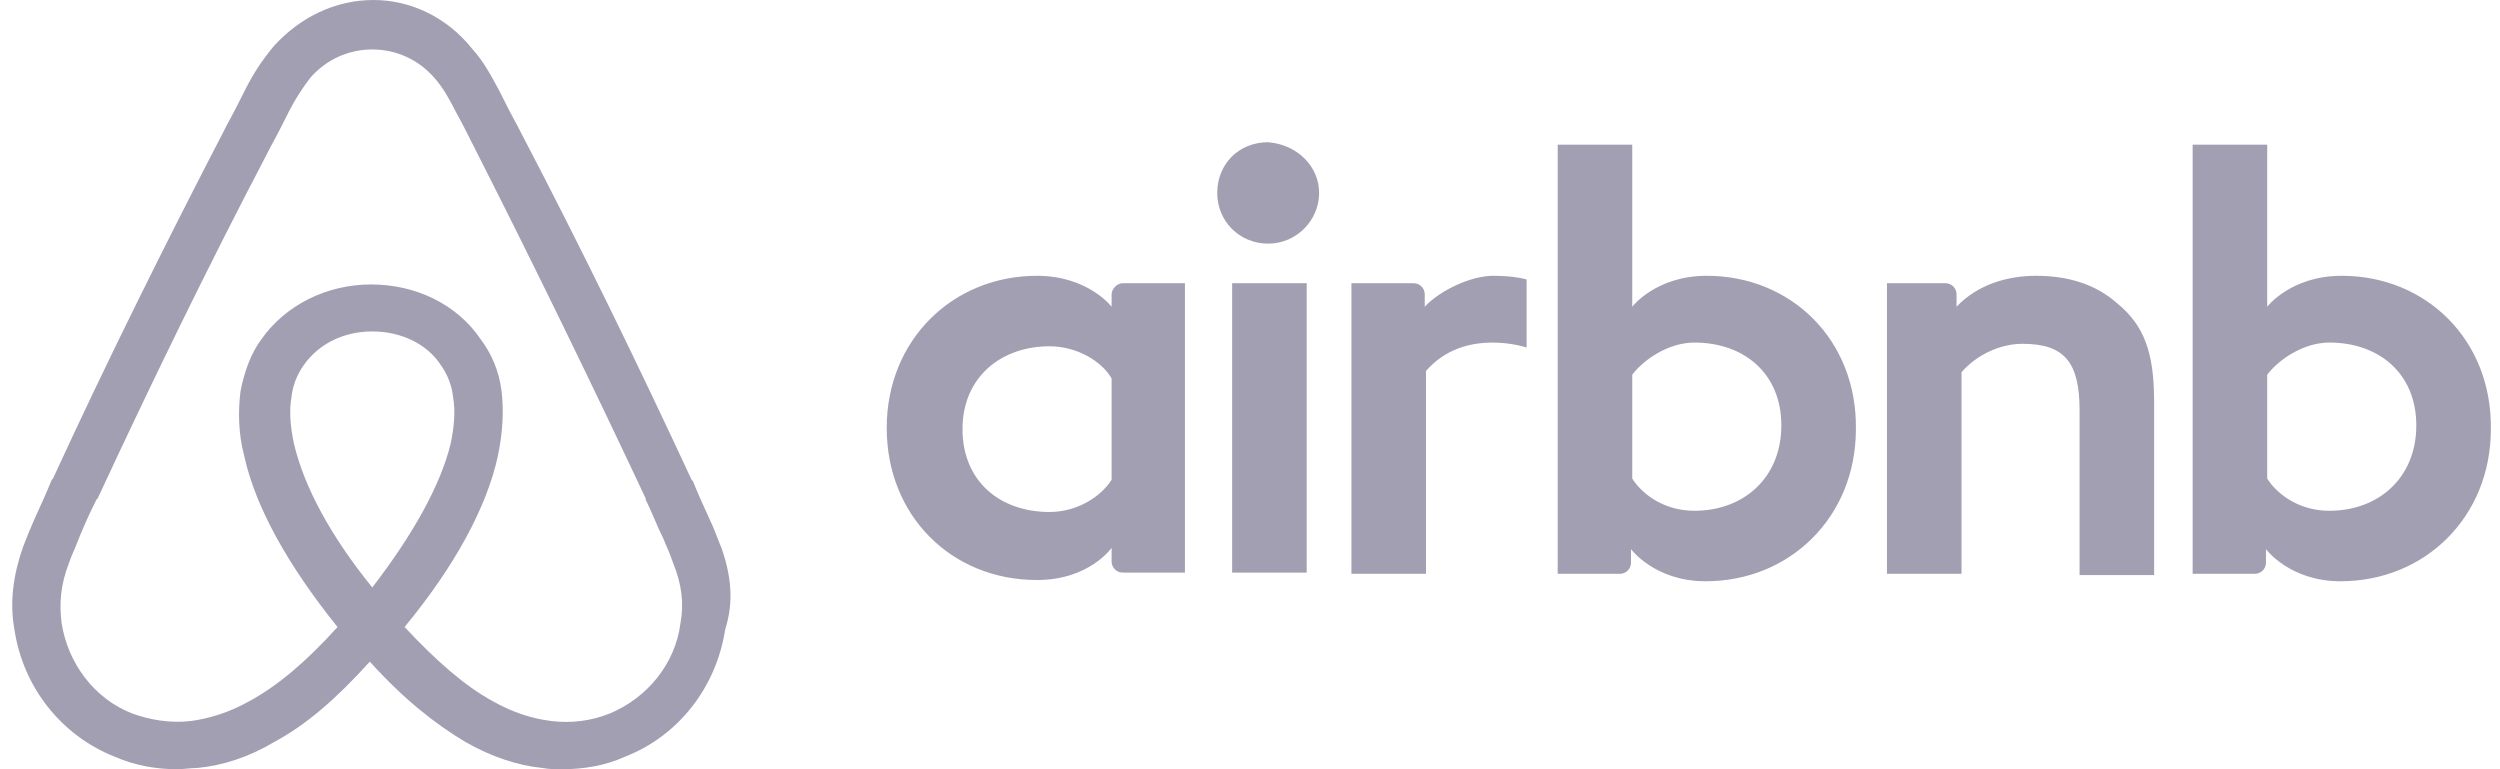 <svg width="117" height="36" viewBox="0 0 117 36" fill="none" xmlns="http://www.w3.org/2000/svg">
<path fill-rule="evenodd" clip-rule="evenodd" d="M61.735 9.029C61.735 10.302 60.688 11.402 59.351 11.402C58.013 11.402 56.966 10.36 56.966 9.029C56.966 7.698 57.955 6.656 59.351 6.656C60.746 6.772 61.735 7.814 61.735 9.029ZM52.023 13.775C52.023 14.006 52.023 14.354 52.023 14.354C52.023 14.354 50.919 12.907 48.534 12.907C44.58 12.907 41.498 15.916 41.498 20.026C41.498 24.135 44.522 27.145 48.534 27.145C50.977 27.145 52.023 25.64 52.023 25.64V26.276C52.023 26.566 52.256 26.797 52.547 26.797H55.455V13.254C55.455 13.254 52.779 13.254 52.547 13.254C52.256 13.254 52.023 13.543 52.023 13.775ZM52.023 22.457C51.5 23.267 50.395 23.961 49.116 23.961C46.79 23.961 45.045 22.515 45.045 20.084C45.045 17.653 46.848 16.206 49.116 16.206C50.395 16.206 51.558 16.9 52.023 17.711V22.457ZM57.664 13.254H61.153V26.797H57.664V13.254ZM109.594 12.907C107.21 12.907 106.105 14.354 106.105 14.354V6.772H102.616V26.855C102.616 26.855 105.291 26.855 105.523 26.855C105.814 26.855 106.047 26.624 106.047 26.334V25.698C106.047 25.698 107.151 27.203 109.536 27.203C113.49 27.203 116.572 24.193 116.572 20.084C116.63 15.916 113.548 12.907 109.594 12.907ZM109.012 23.904C107.675 23.904 106.628 23.209 106.105 22.399V17.537C106.628 16.842 107.791 16.032 109.012 16.032C111.338 16.032 113.083 17.479 113.083 19.91C113.083 22.341 111.338 23.904 109.012 23.904ZM100.813 18.81V26.913H97.324V19.215C97.324 16.958 96.626 16.09 94.649 16.09C93.602 16.09 92.497 16.611 91.799 17.421V26.855H88.31V13.254H91.043C91.334 13.254 91.567 13.486 91.567 13.775V14.354C92.555 13.312 93.951 12.907 95.288 12.907C96.8 12.907 98.08 13.312 99.068 14.18C100.348 15.222 100.813 16.495 100.813 18.81ZM79.878 12.907C77.494 12.907 76.389 14.354 76.389 14.354V6.772H72.9V26.855C72.9 26.855 75.575 26.855 75.808 26.855C76.098 26.855 76.331 26.624 76.331 26.334V25.698C76.331 25.698 77.436 27.203 79.82 27.203C83.774 27.203 86.856 24.193 86.856 20.084C86.915 15.916 83.833 12.907 79.878 12.907ZM79.297 23.904C77.959 23.904 76.912 23.209 76.389 22.399V17.537C76.912 16.842 78.076 16.032 79.297 16.032C81.623 16.032 83.367 17.479 83.367 19.91C83.367 22.341 81.623 23.904 79.297 23.904ZM69.876 12.907C70.923 12.907 71.446 13.08 71.446 13.08V16.264C71.446 16.264 68.539 15.28 66.736 17.363V26.855H63.247V13.254C63.247 13.254 65.922 13.254 66.154 13.254C66.445 13.254 66.678 13.486 66.678 13.775V14.354C67.376 13.601 68.829 12.907 69.876 12.907ZM33.764 25.64C33.589 25.235 33.415 24.714 33.24 24.367C32.95 23.73 32.659 23.093 32.426 22.515L32.368 22.457C29.868 17.074 27.193 11.576 24.343 6.135L24.227 5.904C23.936 5.383 23.645 4.804 23.355 4.225C23.006 3.588 22.657 2.894 22.075 2.257C20.912 0.81 19.226 0 17.481 0C15.679 0 14.05 0.81 12.829 2.141C12.248 2.836 11.841 3.473 11.492 4.167C11.201 4.746 10.91 5.325 10.619 5.846L10.503 6.077C7.712 11.46 4.979 16.958 2.478 22.399L2.42 22.457C2.187 23.035 1.897 23.672 1.606 24.309C1.431 24.714 1.257 25.119 1.083 25.582C0.617 26.913 0.443 28.186 0.675 29.46C1.083 32.18 2.885 34.437 5.386 35.421C6.316 35.826 7.305 36 8.293 36C8.584 36 8.933 35.942 9.224 35.942C10.445 35.826 11.666 35.421 12.829 34.727C14.341 33.916 15.737 32.701 17.307 30.965C18.877 32.701 20.331 33.858 21.785 34.727C23.006 35.421 24.227 35.826 25.39 35.942C25.681 36 26.03 36 26.32 36C27.309 36 28.356 35.826 29.228 35.421C31.787 34.437 33.531 32.122 33.938 29.46C34.345 28.186 34.229 26.971 33.764 25.64ZM17.423 27.492C15.446 25.061 14.225 22.746 13.76 20.778C13.585 19.968 13.527 19.215 13.643 18.579C13.701 18 13.934 17.479 14.225 17.074C14.923 16.09 16.086 15.511 17.423 15.511C18.761 15.511 19.982 16.09 20.622 17.074C20.912 17.479 21.145 18 21.203 18.579C21.319 19.215 21.261 19.968 21.087 20.778C20.622 22.688 19.342 25.003 17.423 27.492ZM31.845 29.17C31.612 31.023 30.333 32.643 28.53 33.395C27.658 33.743 26.727 33.858 25.797 33.743C24.867 33.627 23.994 33.338 23.064 32.817C21.785 32.122 20.447 30.965 18.935 29.344C21.319 26.45 22.773 23.73 23.297 21.357C23.529 20.257 23.587 19.215 23.471 18.289C23.355 17.363 23.006 16.553 22.482 15.858C21.378 14.238 19.459 13.312 17.365 13.312C15.272 13.312 13.353 14.296 12.248 15.858C11.724 16.553 11.434 17.421 11.259 18.289C11.143 19.215 11.143 20.257 11.434 21.357C11.957 23.73 13.469 26.45 15.795 29.344C14.283 31.023 12.945 32.122 11.666 32.817C10.736 33.338 9.805 33.627 8.933 33.743C7.944 33.858 7.014 33.685 6.2 33.395C4.397 32.701 3.176 31.023 2.885 29.17C2.769 28.244 2.827 27.376 3.234 26.334C3.35 25.987 3.525 25.64 3.699 25.177C3.932 24.598 4.223 23.961 4.513 23.383L4.572 23.325C7.072 17.942 9.747 12.444 12.538 7.119L12.655 6.887C12.945 6.367 13.236 5.788 13.527 5.209C13.818 4.63 14.167 4.109 14.516 3.646C15.272 2.778 16.318 2.315 17.423 2.315C18.528 2.315 19.575 2.778 20.331 3.646C20.738 4.109 21.029 4.63 21.319 5.209C21.61 5.73 21.901 6.309 22.192 6.887L22.308 7.119C25.041 12.502 27.716 18 30.217 23.325V23.383C30.507 23.961 30.74 24.598 31.031 25.177C31.205 25.582 31.38 25.987 31.496 26.334C31.903 27.318 32.019 28.244 31.845 29.17Z" fill="#A29FB2"/>
</svg>